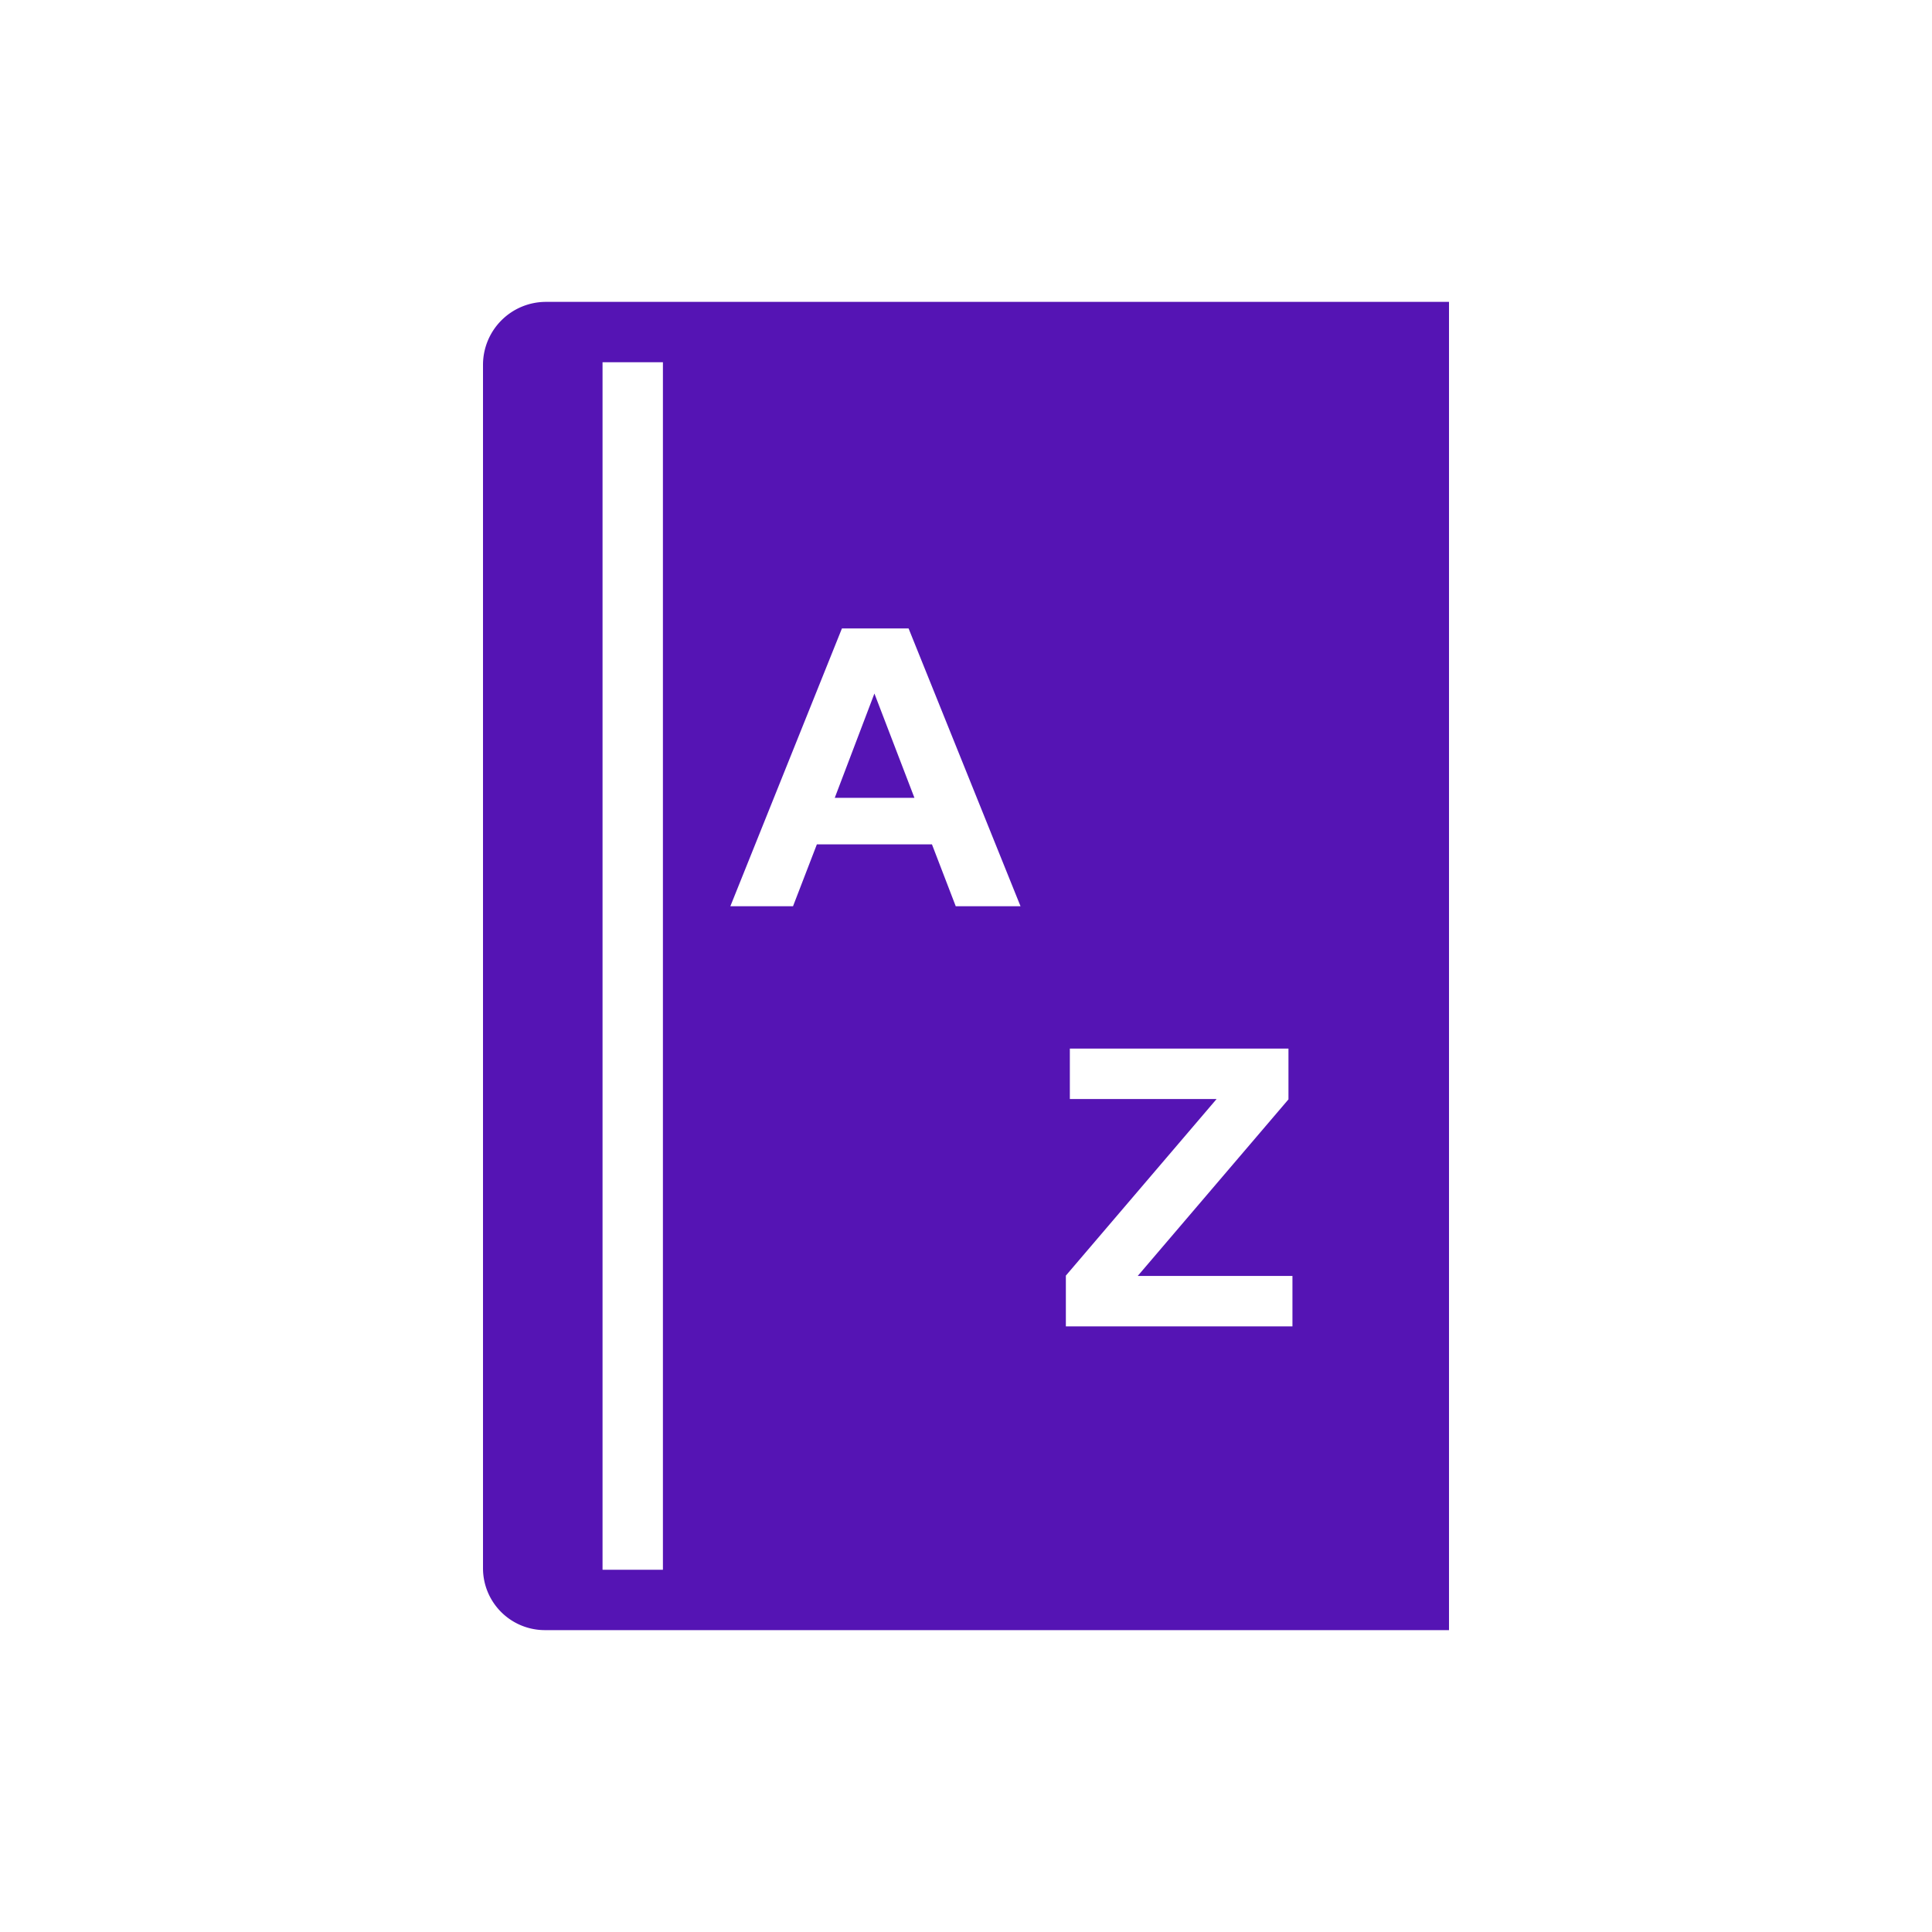 <svg id="Icons" xmlns="http://www.w3.org/2000/svg" viewBox="0 0 32 32"><defs><style>.cls-1{fill:#5514b4;}</style></defs><path class="cls-1" d="M9.043,5A1.043,1.043,0,0,0,8,6.043V25.975A1.025,1.025,0,0,0,9.025,27H24V5Zm1.937,21h-1V6h1Zm4.85-10.99-.394-1.025H13.53l-.395,1.025H12.097l1.848-4.601h1.104l1.854,4.601Zm5.577,6.959H17.654v-.841l2.497-2.925H17.72v-.835h3.621v.841l-2.497,2.925h2.563Z"/><polygon class="cls-1" points="13.826 13.215 15.146 13.215 14.483 11.487 13.826 13.215"/></svg>